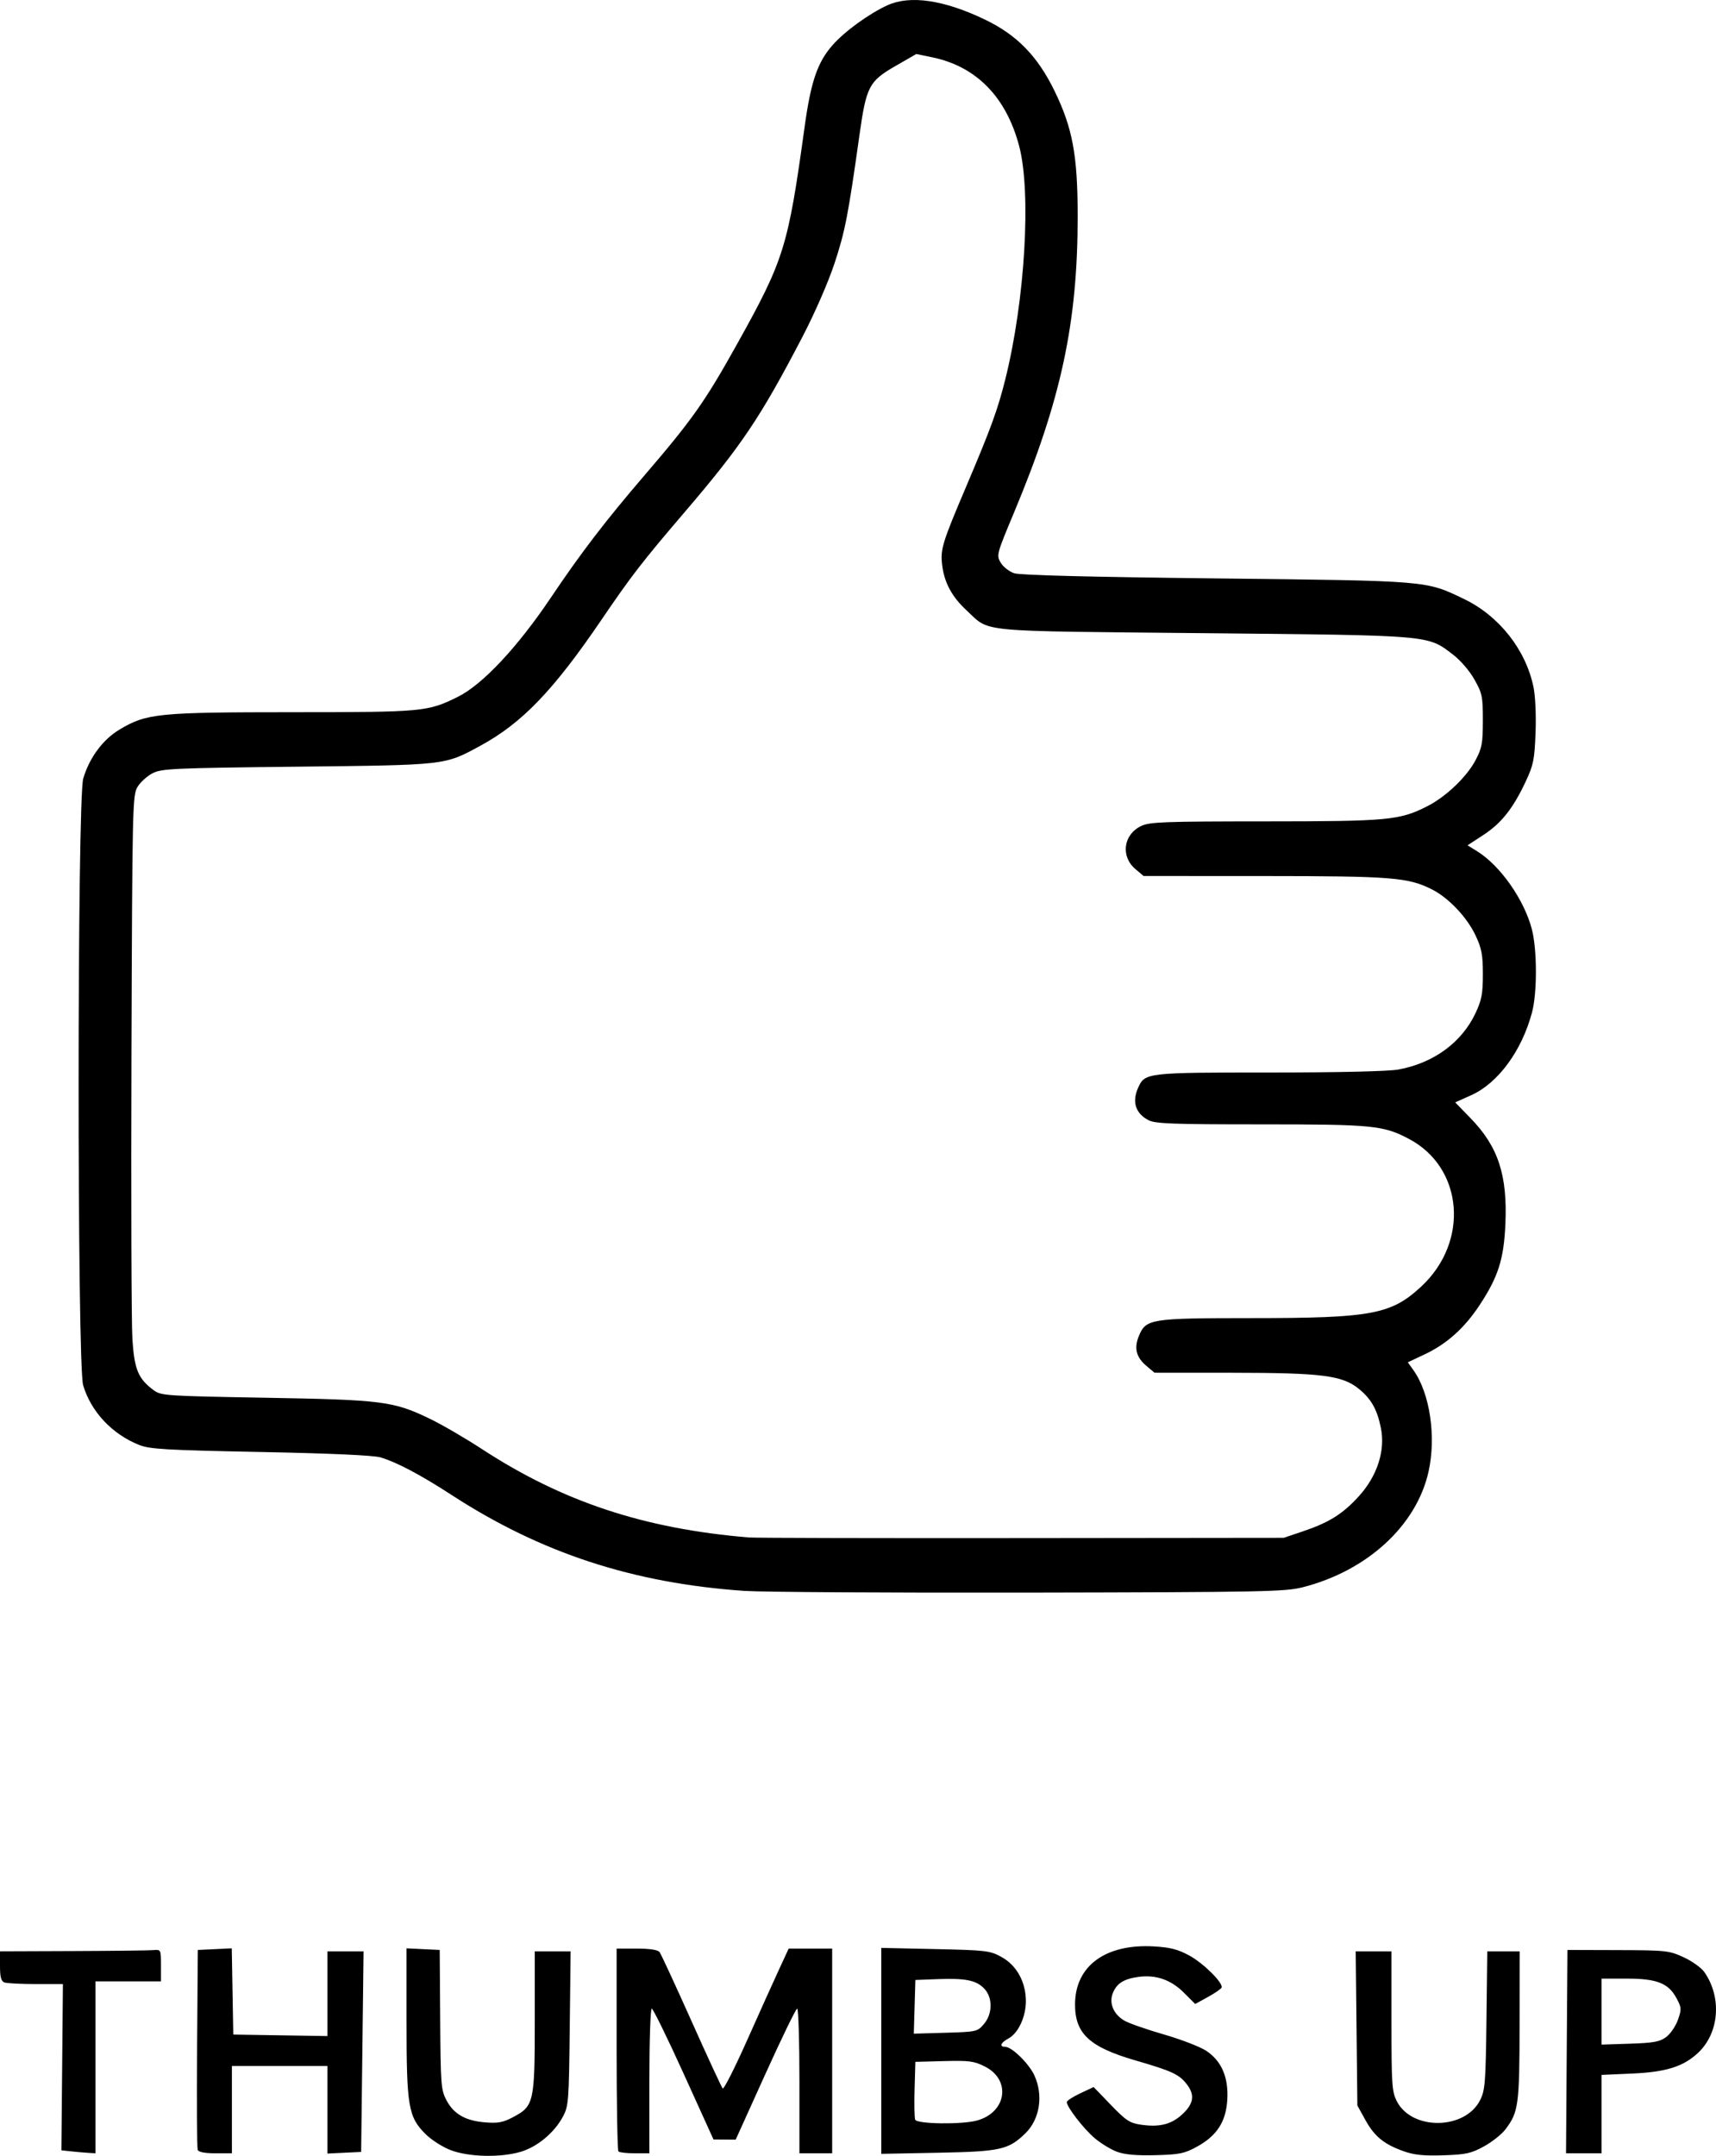 <?xml version="1.0" encoding="UTF-8" standalone="no"?>
<!-- Created with Inkscape (http://www.inkscape.org/) -->

<svg
   width="166.409mm"
   height="208.995mm"
   viewBox="0 0 628.946 789.902"
   version="1.1"
   id="svg1"
   xml:space="preserve"
   xmlns="http://www.w3.org/2000/svg"
   xmlns:svg="http://www.w3.org/2000/svg"><defs
     id="defs1" /><g
     id="layer1"
     transform="translate(1655.579,2405.404)"><path
       style="fill:#000000"
       d="m -1490.44,-1617.605 c -2.949,-1.133 -7.087,-3.784 -9.195,-5.893 -6.3,-6.3 -6.944,-10.116 -6.944,-41.173 v -26.866 l 6.083,0.298 6.083,0.298 0.167,25.5 c 0.156,23.776 0.309,25.77 2.265,29.5 2.681,5.113 6.936,7.568 14.158,8.168 4.682,0.389 6.563,0.047 10.17,-1.845 7.774,-4.08 8.074,-5.382 8.074,-35.057 v -25.766 h 6.57 6.57 l -0.32,28.25 c -0.303,26.778 -0.433,28.462 -2.497,32.318 -3.159,5.901 -9.356,11.067 -15.444,12.875 -7.453,2.213 -19.112,1.938 -25.74,-0.607 z m 244.247,0.601 c -2.263,-0.833 -5.982,-3.112 -8.264,-5.065 -4.054,-3.47 -10.122,-11.342 -10.122,-13.132 0,-0.494 2.215,-1.936 4.922,-3.204 l 4.922,-2.305 6.328,6.561 c 5.553,5.757 6.91,6.646 11.072,7.247 6.819,0.985 11.202,-0.151 15.228,-3.948 4.094,-3.861 4.515,-7.068 1.441,-10.977 -2.802,-3.562 -5.433,-4.775 -18.71,-8.626 -16.93,-4.91 -22.229,-9.841 -22.18,-20.64 0.063,-14.027 11.207,-22.172 28.931,-21.145 5.97,0.346 8.777,1.069 12.944,3.337 5.188,2.824 12.426,9.989 11.847,11.728 -0.159,0.478 -2.402,2.031 -4.984,3.451 l -4.694,2.582 -4.141,-4.141 c -4.735,-4.735 -10.268,-6.659 -16.642,-5.785 -5.358,0.734 -7.918,2.331 -9.374,5.848 -1.524,3.679 0.159,7.795 4.152,10.154 1.636,0.967 8.153,3.249 14.481,5.073 6.329,1.824 13.335,4.527 15.571,6.006 5.652,3.74 8.232,9.794 7.705,18.076 -0.507,7.957 -3.833,13.062 -11.109,17.05 -4.607,2.525 -6.364,2.885 -15.209,3.112 -7.007,0.18 -11.232,-0.196 -14.115,-1.257 z m 105.094,-0.183 c -7.235,-2.582 -10.686,-5.394 -14.03,-11.431 l -2.949,-5.324 -0.307,-28.25 -0.307,-28.25 h 6.557 6.557 v 25.54 c 0,23.422 0.163,25.86 1.966,29.395 5.511,10.802 25.054,10.524 30.534,-0.434 1.812,-3.624 2.029,-6.371 2.312,-29.25 l 0.312,-25.25 h 5.938 5.938 l -0.044,27.25 c -0.047,29.138 -0.4,31.71 -5.219,38.028 -1.373,1.8 -4.913,4.596 -7.867,6.211 -4.689,2.565 -6.576,2.977 -14.87,3.248 -7.212,0.235 -10.709,-0.122 -14.521,-1.482 z m -488.479,0.033 -3.5,-0.377 0.278,-30.455 0.278,-30.455 h -9.947 c -5.471,0 -10.658,-0.273 -11.528,-0.607 -1.172,-0.45 -1.582,-2.005 -1.582,-6 v -5.393 l 26.75,-0.099 c 14.713,-0.055 27.988,-0.21 29.5,-0.345 2.715,-0.243 2.75,-0.171 2.75,5.599 v 5.846 h -12 -12 v 31.5 31.5 l -2.75,-0.168 c -1.512,-0.093 -4.325,-0.338 -6.25,-0.545 z m 46.456,-0.542 c -0.265,-0.69 -0.363,-17.453 -0.219,-37.25 l 0.263,-35.995 6.224,-0.297 6.224,-0.297 0.276,15.797 0.276,15.797 17.25,0.274 17.25,0.274 v -15.524 -15.524 h 6.625 6.625 l -0.442,36.75 -0.442,36.75 -6.183,0.298 -6.183,0.298 v -16.048 -16.048 h -17.5 -17.5 v 16 16 h -6.031 c -3.915,0 -6.2,-0.44 -6.513,-1.255 z m 154.211,0.588 c -0.367,-0.367 -0.667,-17.242 -0.667,-37.5 v -36.833 h 7.378 c 4.721,0 7.725,0.45 8.343,1.25 0.531,0.688 5.796,12.05 11.699,25.25 5.904,13.2 11.062,24.34 11.462,24.755 0.4,0.415 4.392,-7.46 8.872,-17.5 4.479,-10.04 9.756,-21.742 11.726,-26.005 l 3.582,-7.75 h 7.97 7.97 v 37.5 37.5 h -6 -6 v -26.5 c 0,-14.575 -0.369,-26.5 -0.82,-26.5 -0.451,0 -5.707,10.8 -11.68,24 l -10.86,24 -4.07,-0.035 -4.07,-0.034 -10.878,-23.965 c -5.983,-13.181 -11.27,-23.965 -11.75,-23.965 -0.479,0 -0.872,11.925 -0.872,26.5 v 26.5 h -5.333 c -2.933,0 -5.633,-0.3 -6,-0.667 z m 96.333,-36.86 v -37.729 l 19.785,0.434 c 18.669,0.41 20.037,0.572 24.25,2.878 5.572,3.05 8.965,9.178 8.965,16.195 0,5.787 -2.798,11.767 -6.409,13.7 -2.85,1.526 -3.413,3.049 -1.125,3.049 2.414,0 8.721,6.201 10.67,10.492 3.346,7.366 1.961,16.087 -3.375,21.252 -6.17,5.971 -9.1,6.617 -32.01,7.059 l -20.75,0.4 z m 35.127,25.508 c 10.819,-3.005 12.544,-14.867 2.873,-19.757 -3.971,-2.008 -5.734,-2.243 -15,-2 l -10.5,0.276 -0.288,9.929 c -0.159,5.461 -0.06,10.523 0.219,11.25 0.623,1.623 17.149,1.843 22.696,0.303 z m 2.462,-35.287 c 3.297,-3.837 3.308,-9.888 0.023,-13.173 -2.961,-2.961 -6.855,-3.718 -17.112,-3.326 l -8,0.305 -0.287,9.837 -0.287,9.837 11.626,-0.337 c 11.315,-0.328 11.691,-0.412 14.037,-3.143 z m 213.649,10.056 0.262,-37.25 18.5,0.055 c 17.684,0.052 18.747,0.168 24.09,2.622 3.075,1.412 6.494,3.862 7.597,5.445 6.475,9.288 5.458,22.29 -2.312,29.575 -5.379,5.043 -11.717,7.039 -24.09,7.585 l -11.286,0.498 v 14.361 14.361 h -6.512 -6.512 z m 36.442,-5.341 c 1.551,-1.15 3.488,-3.982 4.304,-6.294 1.378,-3.902 1.342,-4.469 -0.5,-7.909 -2.963,-5.534 -7.187,-7.203 -18.234,-7.204 h -9.25 v 12.091 12.091 l 10.43,-0.341 c 8.675,-0.284 10.904,-0.693 13.25,-2.432 z m -337.889,-163.472 c -40.828,-2.832 -74.55,-13.883 -107.31,-35.166 -11.267,-7.32 -20.06,-11.969 -25.981,-13.738 -2.585,-0.772 -18.154,-1.476 -44,-1.989 -34.837,-0.692 -40.581,-1.024 -44.5,-2.58 -9.886,-3.924 -17.655,-12.197 -20.523,-21.855 -2.243,-7.553 -2.213,-214.768 0.033,-222.329 2.282,-7.684 7.194,-14.292 13.356,-17.97 9.867,-5.889 14.069,-6.309 63.332,-6.322 48.026,-0.013 49.569,-0.157 60.671,-5.662 8.984,-4.455 21.83,-18.166 34.043,-36.336 10.99,-16.351 19.948,-28.054 34.054,-44.49 17.863,-20.814 22.375,-27.204 34.245,-48.5 17.202,-30.863 18.611,-35.397 24.697,-79.5 2.288,-16.578 4.708,-23.646 10.255,-29.948 4.431,-5.033 13.421,-11.553 20.137,-14.601 8.302,-3.769 20.684,-1.945 35.7,5.259 11.729,5.627 19.306,13.4 25.527,26.187 6.591,13.549 8.444,23.535 8.46,45.609 0.03,39.263 -6.03,67.501 -23.38,108.955 -6.335,15.135 -6.436,15.52 -4.828,18.242 0.903,1.53 3.135,3.273 4.959,3.875 2.176,0.718 27.633,1.368 74.039,1.891 78.14,0.881 76.721,0.763 90.821,7.545 12.841,6.176 22.614,18.554 25.455,32.239 0.685,3.298 1.004,10.347 0.758,16.757 -0.376,9.834 -0.775,11.814 -3.583,17.815 -4.624,9.881 -8.918,15.315 -15.502,19.617 l -5.847,3.82 3.501,2.163 c 8.48,5.241 17.256,17.74 20.086,28.609 1.937,7.438 1.967,23.243 0.058,30.42 -3.754,14.105 -12.446,25.942 -22.296,30.362 l -5.873,2.635 5.647,5.807 c 10.096,10.382 13.529,20.786 12.758,38.661 -0.559,12.942 -2.609,19.413 -9.441,29.788 -5.525,8.391 -12.011,14.216 -20.07,18.026 l -6.251,2.955 2.084,2.926 c 6.009,8.439 8.363,24.288 5.512,37.105 -4.394,19.753 -22.445,36.35 -46.094,42.383 -6.447,1.645 -14.354,1.8 -100,1.966 -51.15,0.099 -98.269,-0.186 -104.709,-0.632 z m 204.709,-21.802 c 9.605,-3.236 14.572,-6.34 20.465,-12.787 6.801,-7.441 9.832,-16.758 8.16,-25.082 -1.375,-6.847 -3.551,-10.687 -8.17,-14.42 -6.008,-4.855 -13.559,-5.809 -46.128,-5.829 l -28.673,-0.017 -2.967,-2.497 c -3.779,-3.179 -4.614,-6.543 -2.739,-11.03 2.596,-6.213 4.241,-6.471 41.271,-6.48 44.035,-0.01 51.13,-1.328 62.166,-11.545 17.735,-16.419 15.484,-43.592 -4.484,-54.119 -9.412,-4.962 -13.154,-5.328 -54.499,-5.328 -31.938,0 -38.466,-0.241 -40.921,-1.51 -4.82,-2.493 -6.171,-6.782 -3.785,-12.018 2.454,-5.387 3.204,-5.472 48.072,-5.472 25.645,0 43.621,-0.415 47.3,-1.093 12.915,-2.38 23.206,-9.92 28.264,-20.71 2.237,-4.773 2.67,-7.074 2.67,-14.197 0,-7.122 -0.433,-9.423 -2.67,-14.197 -3.094,-6.601 -9.819,-13.737 -15.841,-16.809 -8.793,-4.486 -14.651,-4.959 -61.663,-4.977 l -44.173,-0.017 -2.958,-2.489 c -5.553,-4.673 -4.495,-12.717 2.083,-15.839 3.118,-1.48 8.349,-1.674 45.373,-1.687 45.337,-0.016 49.284,-0.385 59.501,-5.562 6.823,-3.457 14.444,-10.739 17.693,-16.903 2.321,-4.404 2.646,-6.184 2.65,-14.52 0,-8.777 -0.231,-9.918 -3.094,-15 -1.787,-3.172 -5.124,-7.044 -7.883,-9.148 -9.408,-7.175 -7.321,-6.997 -91.546,-7.826 -84.498,-0.833 -77.862,-0.196 -86.671,-8.315 -5.39,-4.968 -8.218,-10.209 -8.979,-16.641 -0.688,-5.806 -0.01,-8.025 8.717,-28.569 9.207,-21.673 11.63,-28.307 14.42,-39.473 7.236,-28.962 9.581,-68.51 5.071,-85.527 -4.761,-17.965 -15.723,-29.137 -31.862,-32.471 l -5.833,-1.205 -7.667,4.417 c -9.679,5.576 -10.658,7.465 -13.177,25.404 -4.109,29.258 -5.269,35.221 -9.116,46.855 -2.301,6.958 -7.253,18.302 -11.787,27 -15.412,29.564 -22.274,39.771 -43.136,64.161 -15.531,18.157 -19.583,23.397 -30.419,39.339 -17.69,26.026 -29.204,38.001 -44.532,46.311 -13.174,7.143 -12.115,7.022 -67,7.635 -45.712,0.511 -49.776,0.696 -53.102,2.418 -1.981,1.026 -4.456,3.276 -5.5,5 -1.822,3.01 -1.91,6.905 -2.214,97.635 -0.174,51.975 -0.018,99.11 0.346,104.744 0.716,11.081 2.128,14.464 7.791,18.664 2.706,2.007 4.378,2.119 41,2.761 42.84,0.751 46.863,1.265 60.179,7.681 4.4,2.12 12.95,7.087 19,11.037 29.704,19.395 59.514,29.274 98,32.477 2.2,0.183 47.2,0.287 100,0.231 l 96,-0.102 z"
       id="path1" /></g></svg>

